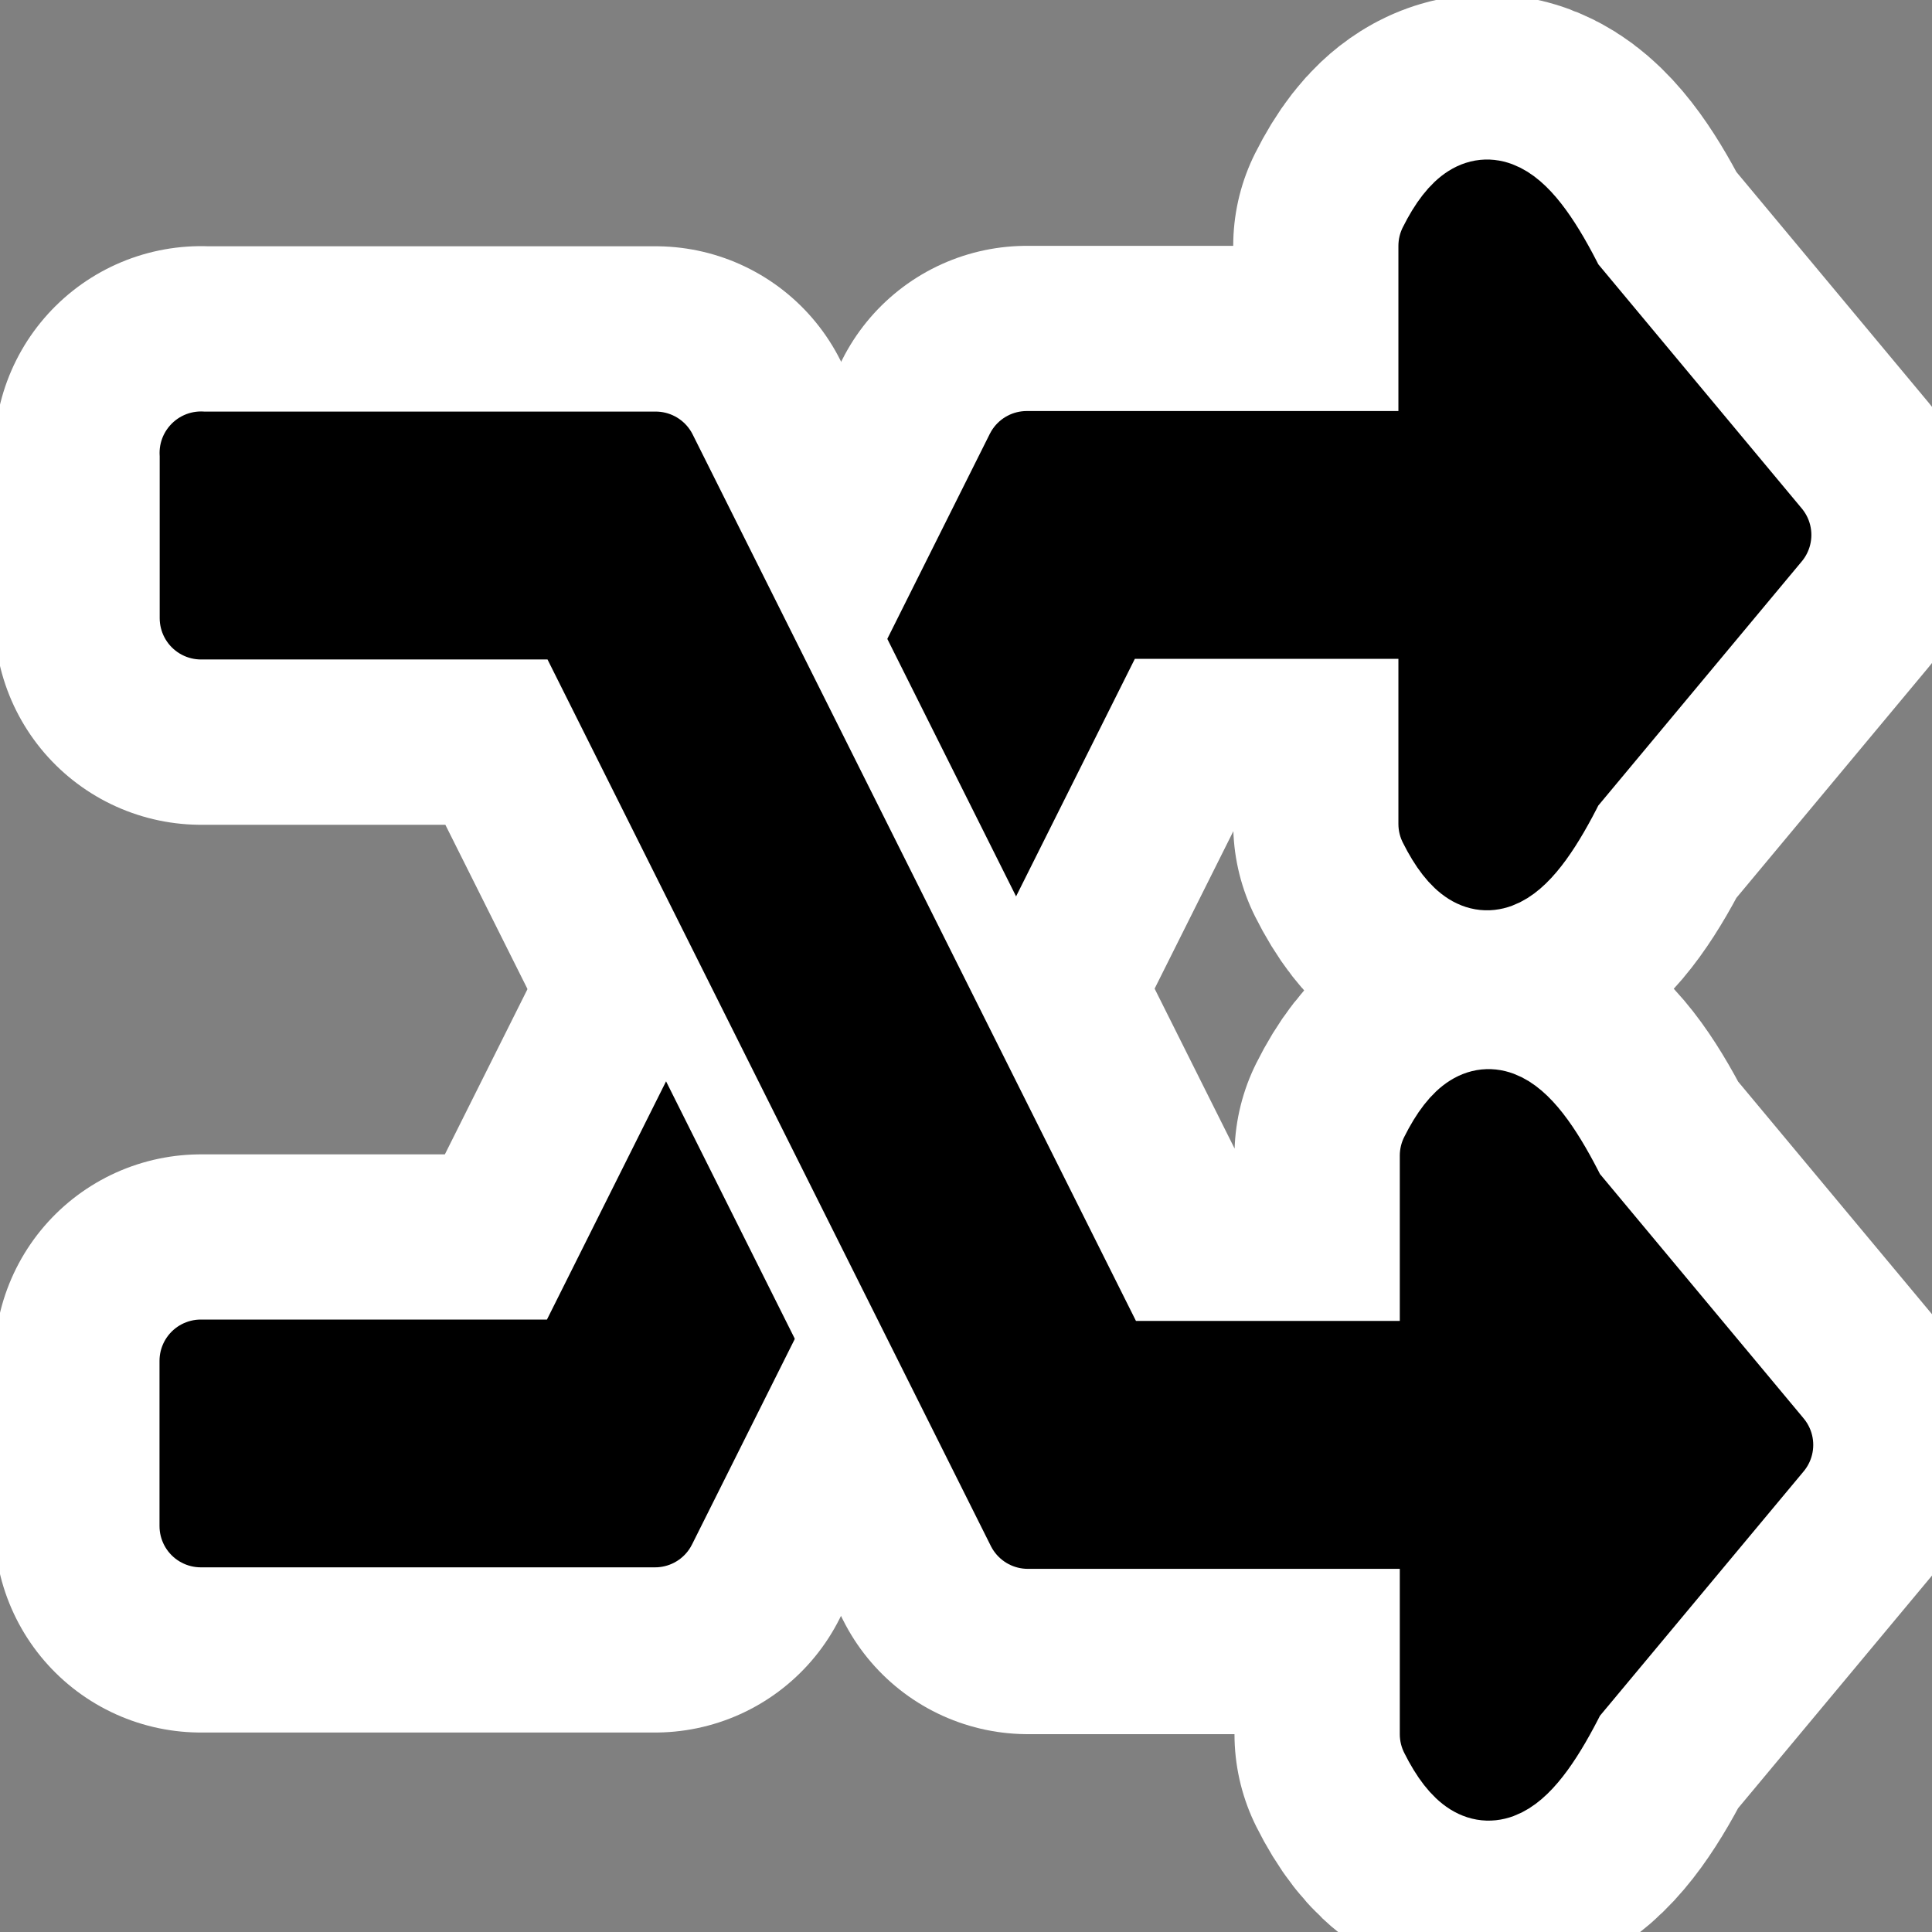 <?xml version="1.0" encoding="UTF-8" standalone="no"?>
<!-- Created with Inkscape (http://www.inkscape.org/) -->

<svg
   xmlns:dc="http://purl.org/dc/elements/1.1/"
   xmlns:cc="http://creativecommons.org/ns#"
   xmlns:rdf="http://www.w3.org/1999/02/22-rdf-syntax-ns#"
   xmlns:svg="http://www.w3.org/2000/svg"
   xmlns="http://www.w3.org/2000/svg"
   xmlns:sodipodi="http://sodipodi.sourceforge.net/DTD/sodipodi-0.dtd"
   xmlns:inkscape="http://www.inkscape.org/namespaces/inkscape"
   sodipodi:docname="media-playlist-shuffle-symbolic.svg"
   width="16"
   id="svg7384"
   height="16"
   inkscape:version="0.48.5 r10040"
   version="1.1">
  <rect width="100%" height="100%" fill="#808080" stroke="none"/>
  <sodipodi:namedview
     inkscape:current-layer="layer9"
     pagecolor="#555753"
     guidetolerance="10"
     inkscape:object-paths="false"
     showborder="false"
     inkscape:zoom="11.313708"
     inkscape:snap-global="true"
     inkscape:window-width="1914"
     inkscape:pageshadow="2"
     borderopacity="1"
     objecttolerance="10"
     inkscape:window-height="1031"
     inkscape:snap-bbox-midpoints="false"
     inkscape:snap-to-guides="true"
     id="namedview88"
     showguides="true"
     inkscape:pageopacity="0"
     inkscape:snap-bbox="true"
     inkscape:snap-others="false"
     bordercolor="#666666"
     inkscape:window-maximized="1"
     inkscape:cx="-10.859411"
     inkscape:cy="-11.109093"
     inkscape:snap-nodes="true"
     inkscape:object-nodes="false"
     inkscape:window-x="0"
     inkscape:window-y="25"
     gridtolerance="10"
     showgrid="false"
     inkscape:bbox-paths="false"
     inkscape:snap-grids="true"
     inkscape:guide-bbox="true">
    <inkscape:grid
       spacingx="1px"
       spacingy="1px"
       visible="true"
       id="grid4866"
       enabled="true"
       type="xygrid"
       empspacing="2"
       snapvisiblegridlinesonly="true" />
    <sodipodi:guide
       orientation="0,1"
       position="0.972,8.132"
       id="guide3019" />
    <sodipodi:guide
       orientation="1,0"
       position="7.601,0.972"
       id="guide3021" />
  </sodipodi:namedview>
  <title
     id="title9167">Gnome Symbolic Icon Theme</title>
  <defs
     id="defs7386" />
  <g
     style="display:inline"
     transform="translate(-61,-277)"
     id="layer9"
     inkscape:label="status"
     inkscape:groupmode="layer">
    <rect
       style="fill:none;stroke:#ffffff;stroke-width:0;stroke-linecap:round;stroke-linejoin:round;stroke-miterlimit:4;stroke-opacity:1;stroke-dasharray:none"
       id="rect2382"
       width="16.432"
       height="16.432"
       x="60.953"
       y="276.984" />
    <path
       inkscape:connector-curvature="0"
       style="fill:#ffffff;fill-opacity:1;fill-rule:evenodd;stroke:#ffffff;stroke-width:3.423;stroke-linecap:round;stroke-linejoin:round;stroke-miterlimit:4;stroke-opacity:1;stroke-dasharray:none"
       d="m 62.665,280.75 0,1.369 3.081,0 3.766,7.531 3.423,0 0,1.712 c 0.342,0.685 0.685,0.342 1.027,-0.342 l 1.712,-2.054 -1.712,-2.054 c -0.342,-0.685 -0.685,-1.027 -1.027,-0.342 l 0,1.712 -2.739,0 -3.766,-7.531 -3.766,0 z"
       id="path3199"
       sodipodi:nodetypes="cccccccccccccc" />
    <g
       transform="matrix(0.342,0,0,0.342,60.953,276.984)"
       id="g3193">
      <path
         inkscape:connector-curvature="0"
         style="fill:#ffffff;fill-opacity:1;fill-rule:evenodd;stroke:#ffffff;stroke-width:10;stroke-linecap:round;stroke-linejoin:round;stroke-miterlimit:4;stroke-opacity:1;stroke-dasharray:none"
         d="m 5,37 0,-4 9,0 11,-22 10,0 0,-5 c 1,-2 2,-1 3,1 l 5,6 -5,6 c -1,2 -2,3 -3,1 l 0,-5 -8,0 -11,22 -11,0 z"
         id="path3191"
         sodipodi:nodetypes="cccccccccccccc" />
      <path
         inkscape:connector-curvature="0"
         sodipodi:nodetypes="cccccccccccccc"
         id="path2385"
         d="m 5,37 0,-4 9,0 11,-22 10,0 0,-5 c 1,-2 2,-1 3,1 l 5,6 -5,6 c -1,2 -2,3 -3,1 l 0,-5 -8,0 -11,22 -11,0 z"
         style="fill:#000000;fill-opacity:1;fill-rule:evenodd;stroke:#000000;stroke-width:2;stroke-linecap:round;stroke-linejoin:round;stroke-miterlimit:4;stroke-opacity:1;stroke-dasharray:none" />
    </g>
    <path
       inkscape:connector-curvature="0"
       style="fill:#ffffff;fill-opacity:1;fill-rule:evenodd;stroke:#ffffff;stroke-width:2.054;stroke-linecap:round;stroke-linejoin:round;stroke-miterlimit:4;stroke-opacity:1;stroke-dasharray:none"
       d="m 62.665,280.75 0,1.369 3.081,0 3.766,7.531 3.423,0 0,1.712 c 0.342,0.685 0.685,0.342 1.027,-0.342 l 1.712,-2.054 -1.712,-2.054 c -0.342,-0.685 -0.685,-1.027 -1.027,-0.342 l 0,1.712 -2.739,0 -3.766,-7.531 -3.766,0 z"
       id="path3205"
       sodipodi:nodetypes="cccccccccccccc" />
    <path
       inkscape:connector-curvature="0"
       sodipodi:nodetypes="cccccccccccccc"
       id="path3201"
       d="m 62.665,280.75 0,1.369 3.081,0 3.766,7.531 3.423,0 0,1.712 c 0.342,0.685 0.685,0.342 1.027,-0.342 l 1.712,-2.054 -1.712,-2.054 c -0.342,-0.685 -0.685,-1.027 -1.027,-0.342 l 0,1.712 -2.739,0 -3.766,-7.531 -3.766,0 z"
       style="fill:#000000;fill-opacity:1;fill-rule:evenodd;stroke:#000000;stroke-width:0.685;stroke-linecap:round;stroke-linejoin:round;stroke-miterlimit:4;stroke-opacity:1;stroke-dasharray:none" />
  </g>
  <g
     transform="translate(-61,-277)"
     id="layer10"
     inkscape:label="devices"
     inkscape:groupmode="layer" />
  <g
     transform="translate(-61,-277)"
     id="layer11"
     inkscape:label="apps"
     inkscape:groupmode="layer" />
  <g
     transform="translate(-61,-277)"
     id="layer13"
     inkscape:label="places"
     inkscape:groupmode="layer" />
  <g
     transform="translate(-61,-277)"
     id="layer14"
     inkscape:label="mimetypes"
     inkscape:groupmode="layer" />
  <g
     style="display:inline"
     transform="translate(-61,-277)"
     id="layer15"
     inkscape:label="emblems"
     inkscape:groupmode="layer" />
  <g
     transform="translate(-61,-277)"
     style="display:inline"
     id="g71291"
     inkscape:label="emotes"
     inkscape:groupmode="layer" />
  <g
     style="display:inline"
     transform="translate(-61,-277)"
     id="g4953"
     inkscape:label="categories"
     inkscape:groupmode="layer" />
  <g
     transform="translate(-61,-277)"
     style="display:inline"
     id="layer12"
     inkscape:label="actions"
     inkscape:groupmode="layer" />
</svg>
